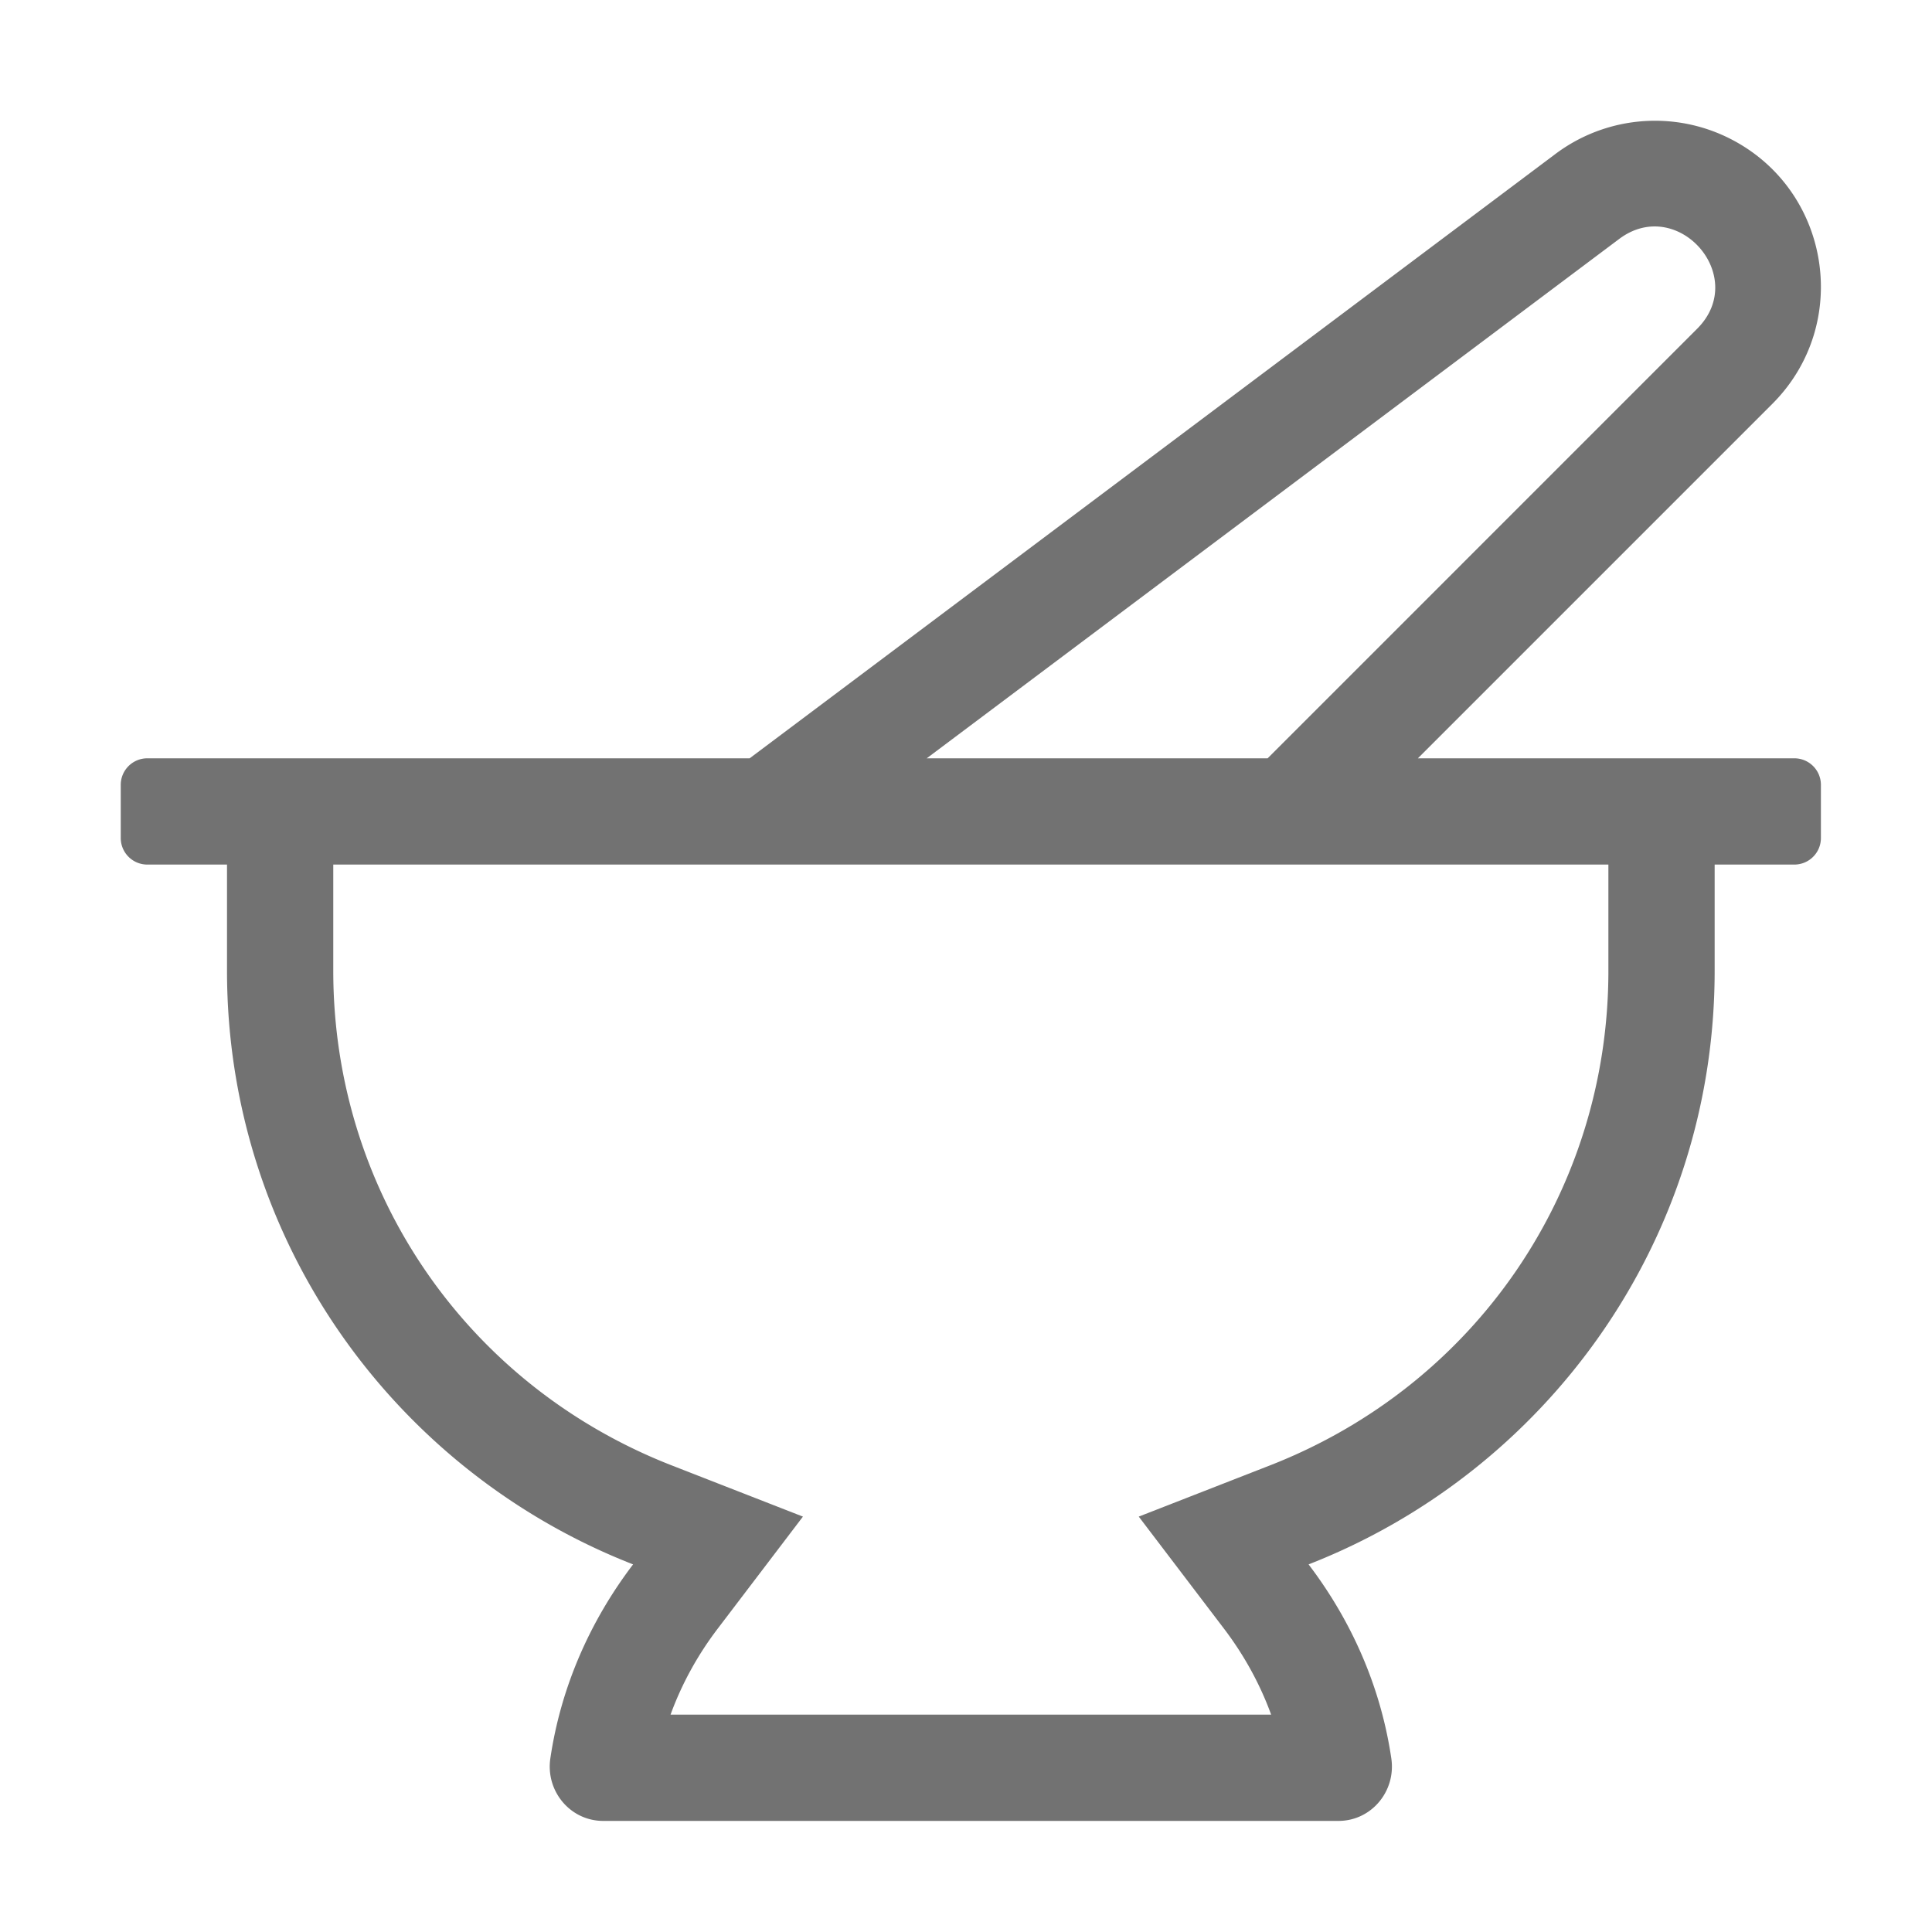 ﻿<?xml version='1.0' encoding='UTF-8'?>
<svg viewBox="-2 -2 32 32" xmlns="http://www.w3.org/2000/svg">
  <g transform="matrix(0.055, 0, 0, 0.055, 0, 0)">
    <path d="M504, 192L390.63, 192L497.36, 85.27C521.47, 61.16 514.87, 20.52 484.38, 5.27A49.957 49.957 0 0 0 462.05, 0C451.43, 0 440.89, 3.38 432.07, 9.99L189.39, 192L8, 192C3.58, 192 0, 195.58 0, 200L0, 216C0, 220.42 3.58, 224 8, 224L32, 224L32, 256C32, 337.42 82.76, 406.83 154.29, 434.75C141.53, 451.53 132.59, 471.38 129.37, 493.19C127.92, 503.02 135.35, 512 145.29, 512L366.71, 512C376.65, 512 384.08, 503.03 382.63, 493.19C379.42, 471.38 370.48, 451.52 357.71, 434.75C429.24, 406.83 480, 337.42 480, 256L480, 224L504, 224C508.42, 224 512, 220.42 512, 216L512, 200C512, 195.58 508.42, 192 504, 192zM451.26, 35.59C468.84, 22.41 490.47, 46.9 474.73, 62.64L345.38, 192L242.72, 192L451.26, 35.59zM448, 256C448, 322.31 407.99, 380.77 346.08, 404.94L306.57, 420.36L332.25, 454.12C338.33, 462.12 343.12, 470.87 346.44, 480L165.57, 480C168.89, 470.87 173.67, 462.12 179.76, 454.12L205.44, 420.36L165.93, 404.94C104.01, 380.77 64, 322.31 64, 256L64, 224L448, 224L448, 256z" fill="#727272" fill-opacity="1" class="Black" />
  </g>
</svg>